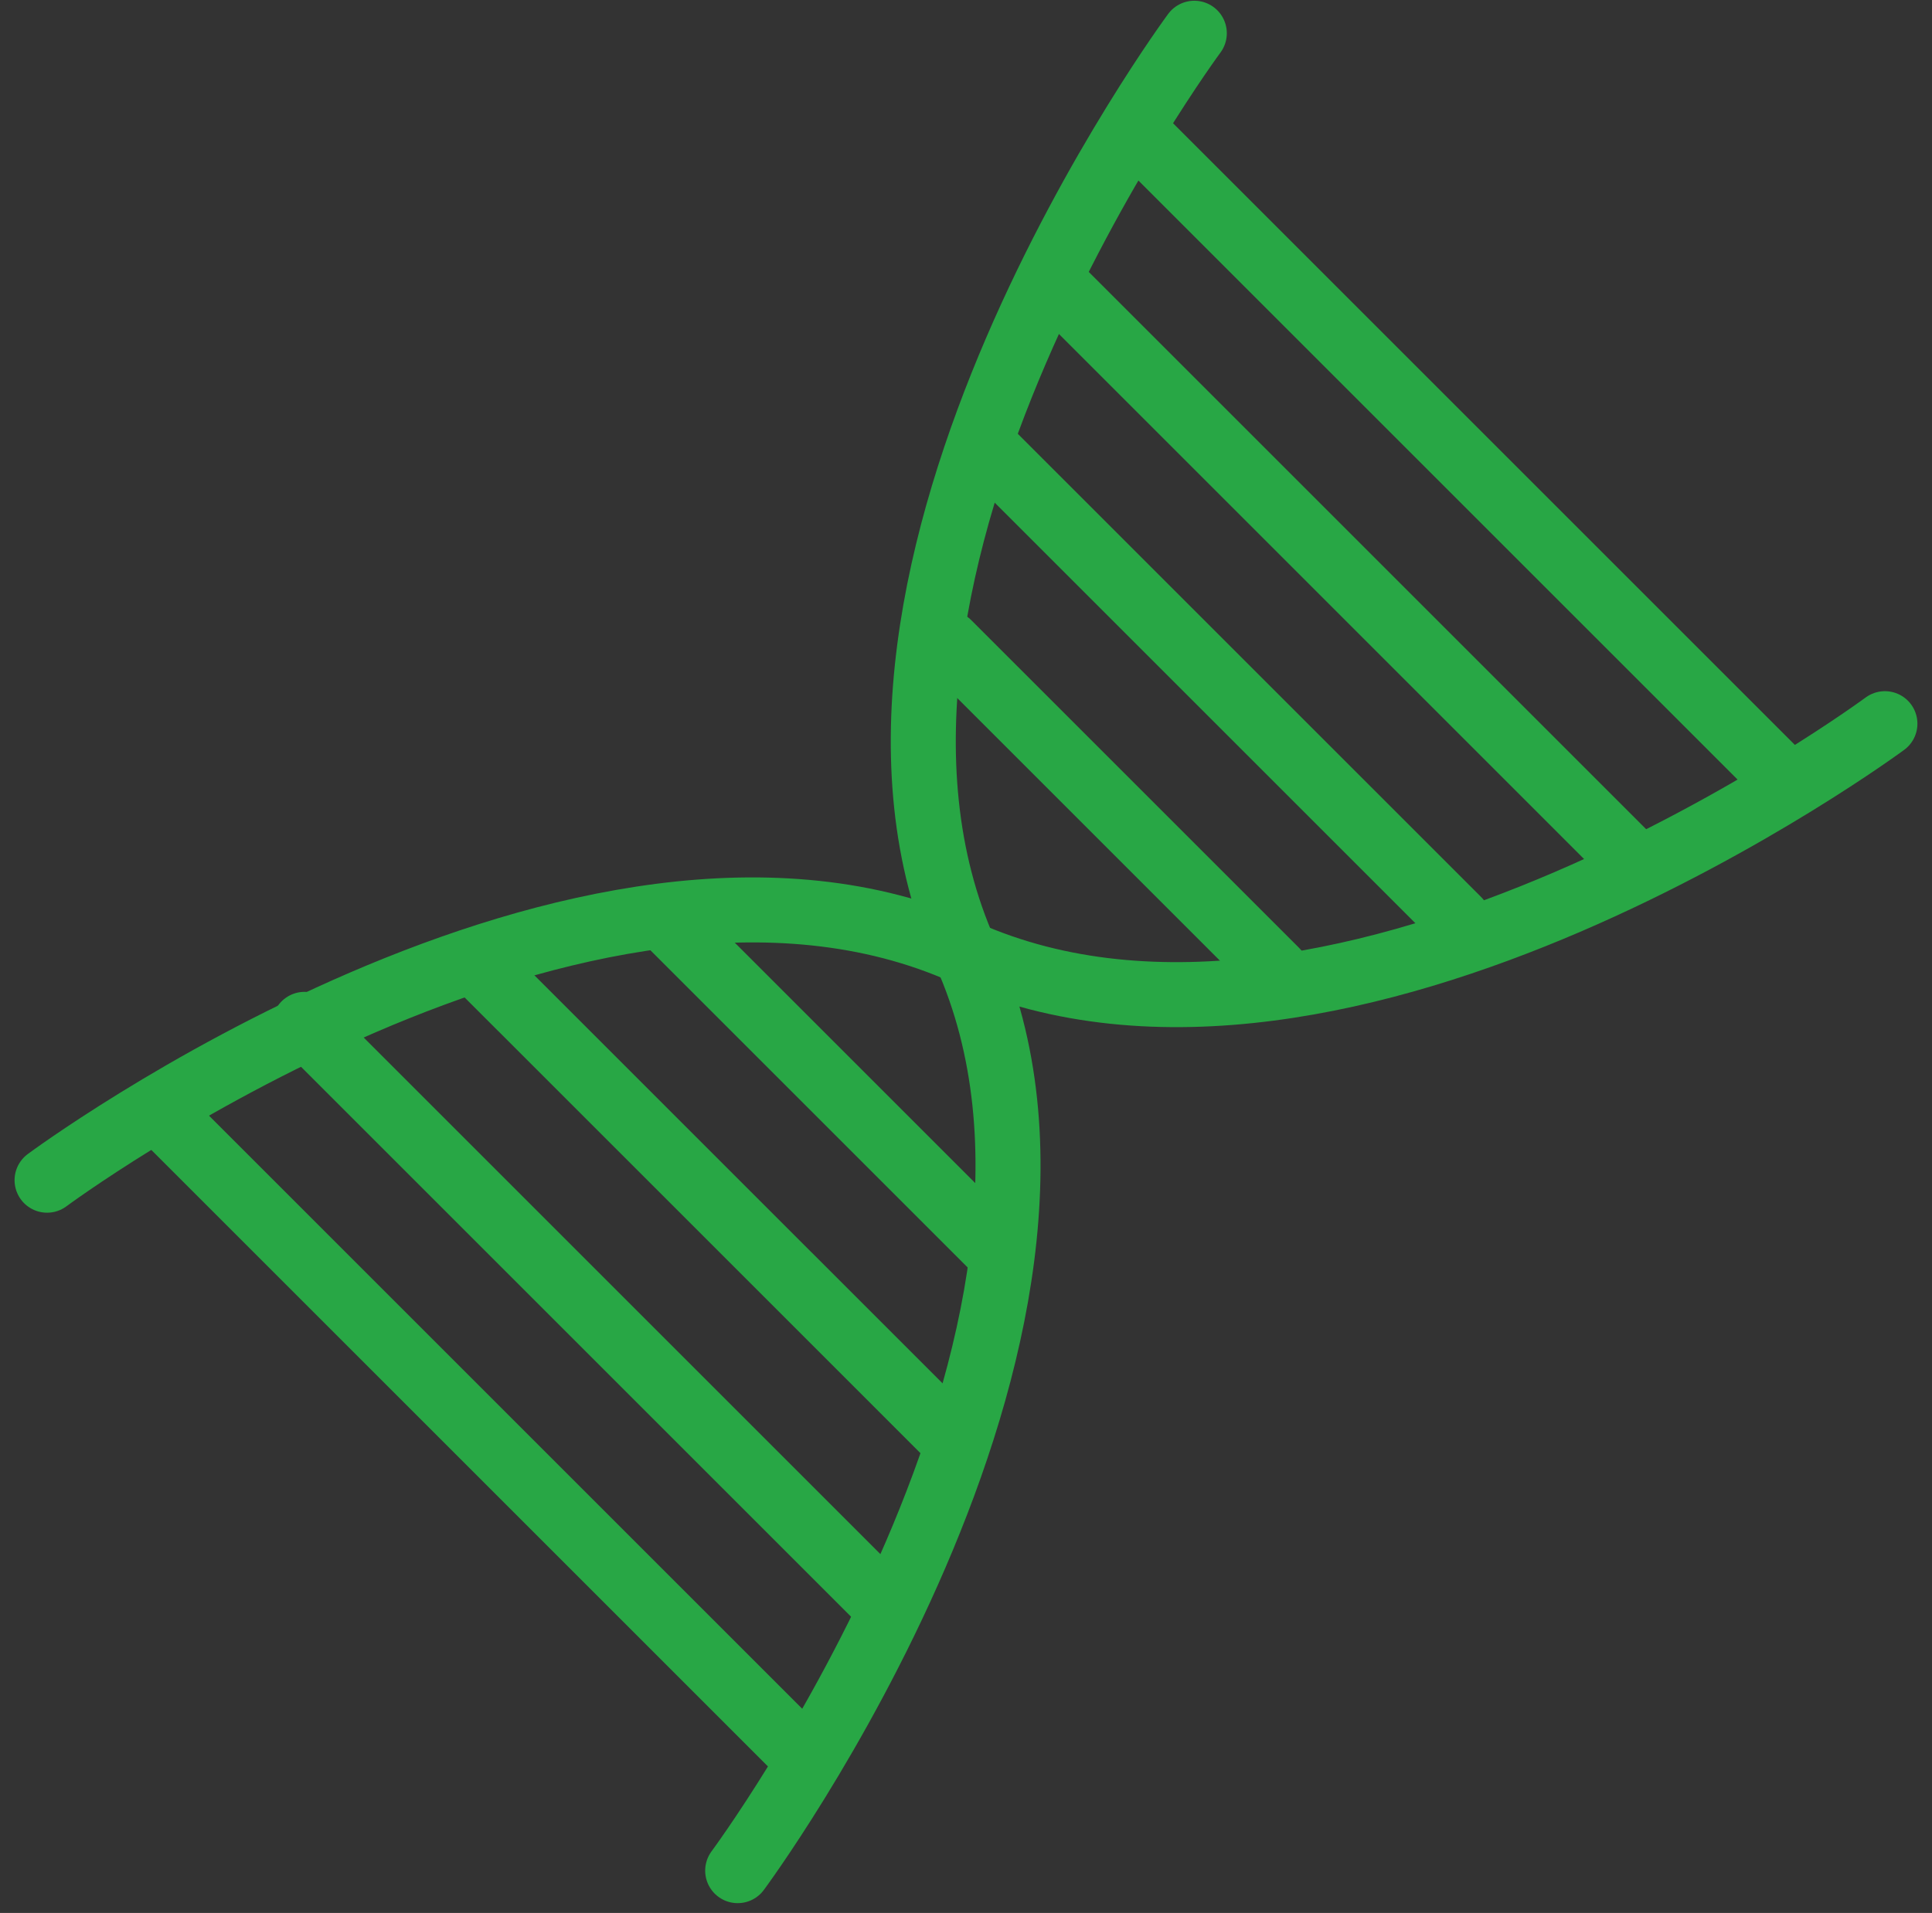 <?xml version="1.0" encoding="UTF-8"?>
<svg width="104px" height="103px" viewBox="0 0 104 103" version="1.1" xmlns="http://www.w3.org/2000/svg" xmlns:xlink="http://www.w3.org/1999/xlink">
    <rect x="0" y="0" width="104" height="103" fill="#333333" stroke="none"/>
    <!-- Generator: Sketch 46.2 (44496) - http://www.bohemiancoding.com/sketch -->
    <title>healthcare-24</title>
    <desc>Created with Sketch.</desc>
    <defs></defs>
    <g id="ALL" stroke="none" stroke-width="1" fill="none" fill-rule="evenodd" stroke-linecap="round" stroke-linejoin="round">
        <g id="Primary" transform="translate(-1797, -16623)" stroke="#28A745" stroke-width="3.5">
            <g id="Group-15" transform="translate(200, 200)">
                <g id="healthcare-24" transform="translate(1599, 16424)">
                    <path d="M62.29,0.79 C62.29,0.79 40.805,29.832 49.98,50.336 C59.154,70.839 37.71,99.721 37.71,99.721" id="Layer-1"></path>
                    <path d="M6.833,59.128 L40.896,93.192" id="Layer-2" fill="#D8F8DF"></path>
                    <path d="M14.394,54.154 L45.285,85.045" id="Layer-3" fill="#D8F8DF"></path>
                    <path d="M23.548,50.769 L48.756,75.976" id="Layer-4" fill="#D8F8DF"></path>
                    <path d="M33.926,48.605 L51.574,66.253" id="Layer-5" fill="#D8F8DF"></path>
                    <path d="M59.765,6.73 L93.828,40.793" id="Layer-6" fill="#D8F8DF"></path>
                    <path d="M54.724,14.231 L85.615,45.122" id="Layer-7" fill="#D8F8DF"></path>
                    <path d="M51.275,23.319 L76.483,48.526" id="Layer-8" fill="#D8F8DF"></path>
                    <path d="M49.052,33.634 L66.7,51.282" id="Layer-9" fill="#D8F8DF"></path>
                    <path d="M99.465,37.965 C99.465,37.965 70.423,59.45 49.919,50.275 C29.416,41.101 0.534,62.545 0.534,62.545" id="Layer-10"></path>
                </g>
            </g>
        </g>
    </g>
</svg>